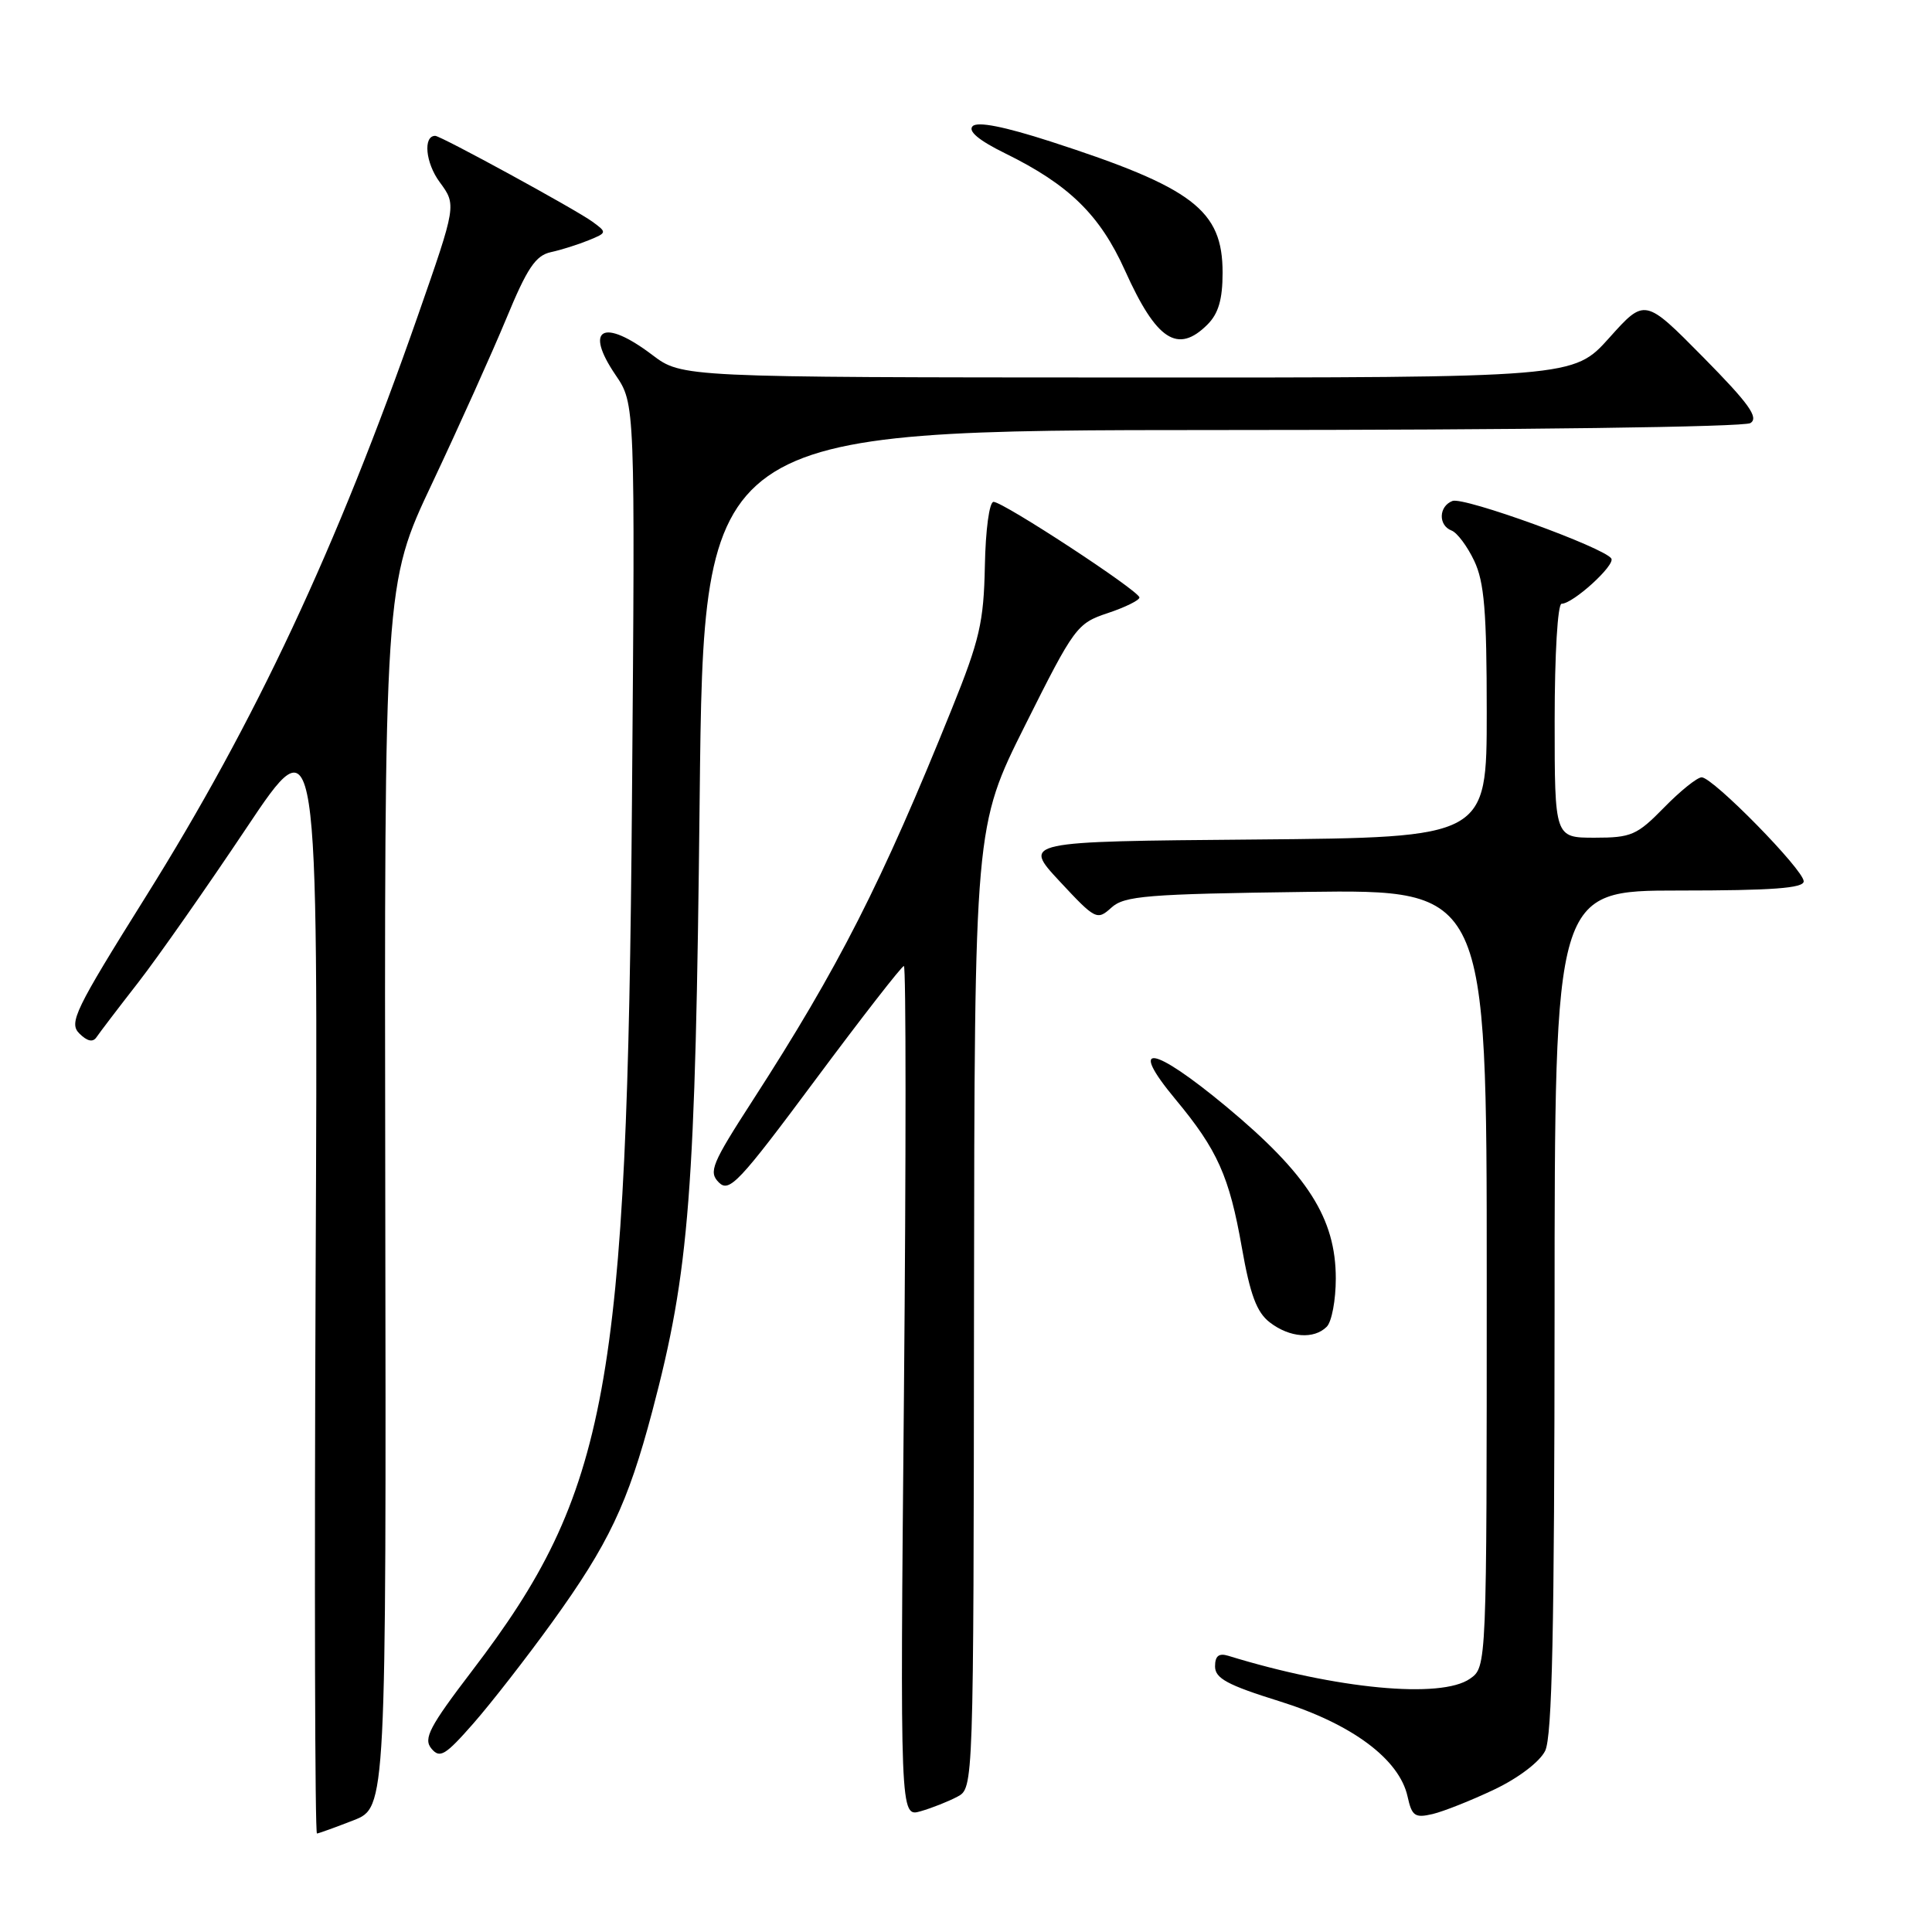 <?xml version="1.0" encoding="UTF-8" standalone="no"?>
<!DOCTYPE svg PUBLIC "-//W3C//DTD SVG 1.1//EN" "http://www.w3.org/Graphics/SVG/1.1/DTD/svg11.dtd" >
<svg xmlns="http://www.w3.org/2000/svg" xmlns:xlink="http://www.w3.org/1999/xlink" version="1.1" viewBox="0 0 256 256">
 <g >
 <path fill="currentColor"
d=" M 46.84 241.20 C 51.18 239.50 51.18 239.50 51.05 158.48 C 50.92 77.45 50.92 77.45 57.29 63.98 C 60.79 56.56 65.19 46.78 67.08 42.23 C 69.85 35.52 70.97 33.85 73.00 33.41 C 74.38 33.11 76.62 32.40 77.99 31.84 C 80.44 30.84 80.45 30.80 78.49 29.37 C 76.32 27.78 58.41 18.00 57.67 18.00 C 56.04 18.00 56.38 21.59 58.26 24.13 C 60.49 27.16 60.49 27.16 55.37 41.83 C 44.59 72.66 33.86 95.58 19.28 118.87 C 9.92 133.83 9.10 135.53 10.51 136.94 C 11.56 137.98 12.31 138.15 12.79 137.43 C 13.18 136.85 15.66 133.59 18.31 130.19 C 20.95 126.79 27.39 117.59 32.63 109.75 C 42.15 95.50 42.15 95.50 41.82 169.25 C 41.65 209.81 41.73 242.98 42.00 242.95 C 42.27 242.92 44.45 242.13 46.84 241.20 Z  M 126.86 238.07 C 129.00 236.93 129.00 236.93 129.06 173.21 C 129.13 109.50 129.13 109.50 135.85 96.07 C 142.36 83.06 142.70 82.60 146.78 81.24 C 149.10 80.47 150.99 79.53 150.98 79.17 C 150.96 78.30 132.94 66.50 131.65 66.50 C 131.09 66.50 130.59 70.21 130.50 75.00 C 130.35 82.45 129.81 84.79 126.12 93.93 C 116.82 116.99 111.13 128.17 99.73 145.82 C 94.31 154.21 93.86 155.29 95.25 156.68 C 96.63 158.06 97.91 156.71 108.02 143.11 C 114.20 134.80 119.49 128.00 119.77 128.00 C 120.06 128.00 120.06 153.38 119.78 184.39 C 119.26 240.79 119.26 240.79 121.99 240.00 C 123.49 239.57 125.68 238.70 126.86 238.07 Z  M 198.00 237.12 C 201.20 235.60 204.02 233.45 204.74 232.00 C 205.67 230.11 205.97 215.95 205.99 173.75 C 206.00 118.00 206.00 118.00 222.50 118.00 C 234.84 118.00 239.00 117.69 239.00 116.78 C 239.00 115.26 226.97 103.00 225.48 103.00 C 224.89 103.00 222.65 104.80 220.50 107.00 C 216.91 110.67 216.16 111.00 211.30 111.00 C 206.00 111.00 206.00 111.00 206.00 95.50 C 206.00 86.69 206.40 80.00 206.92 80.00 C 208.43 80.00 214.05 74.89 213.51 74.01 C 212.62 72.57 193.96 65.80 192.46 66.38 C 190.63 67.08 190.55 69.61 192.34 70.30 C 193.08 70.58 194.43 72.39 195.34 74.31 C 196.68 77.13 197.00 81.02 197.00 94.39 C 197.00 110.97 197.00 110.97 166.25 111.24 C 135.50 111.50 135.50 111.50 140.40 116.77 C 145.15 121.87 145.37 121.98 147.26 120.27 C 148.98 118.70 151.93 118.46 173.10 118.18 C 197.00 117.87 197.00 117.87 197.00 169.38 C 197.00 220.89 197.00 220.89 194.78 222.44 C 190.94 225.13 177.07 223.81 162.75 219.40 C 161.50 219.02 161.00 219.42 161.00 220.81 C 161.00 222.39 162.65 223.28 169.55 225.43 C 179.13 228.42 185.42 233.10 186.51 238.05 C 187.08 240.64 187.48 240.92 189.83 240.37 C 191.30 240.02 194.97 238.56 198.00 237.12 Z  M 73.13 215.00 C 80.66 204.57 83.19 199.23 86.43 187.00 C 91.37 168.32 92.15 158.20 92.71 105.75 C 93.24 57.00 93.24 57.00 161.87 56.98 C 201.52 56.98 231.11 56.58 231.94 56.06 C 233.08 55.34 231.75 53.48 225.67 47.32 C 217.95 39.50 217.95 39.50 213.23 44.77 C 208.50 50.04 208.50 50.04 149.43 50.02 C 90.36 50.00 90.36 50.00 86.43 47.03 C 79.92 42.10 77.36 43.50 81.56 49.68 C 84.16 53.50 84.16 53.50 83.74 106.00 C 83.12 184.06 80.62 197.71 62.60 221.33 C 56.90 228.80 56.07 230.38 57.16 231.69 C 58.28 233.04 58.99 232.62 62.72 228.37 C 65.07 225.69 69.75 219.68 73.13 215.00 Z  M 175.80 175.80 C 176.46 175.14 177.00 172.27 177.00 169.41 C 177.00 161.44 173.28 155.61 162.50 146.64 C 152.67 138.48 149.39 138.01 155.76 145.67 C 161.33 152.37 162.89 155.87 164.55 165.30 C 165.65 171.56 166.52 173.89 168.25 175.22 C 170.88 177.25 174.10 177.50 175.80 175.80 Z  M 160.00 43.00 C 161.45 41.55 162.00 39.67 162.00 36.13 C 162.00 27.84 158.11 24.87 139.21 18.75 C 133.04 16.76 129.53 16.07 128.88 16.72 C 128.23 17.37 129.69 18.60 133.19 20.32 C 141.66 24.48 145.75 28.48 149.07 35.85 C 153.23 45.10 156.05 46.95 160.00 43.00 Z "/>
</g>
</svg>